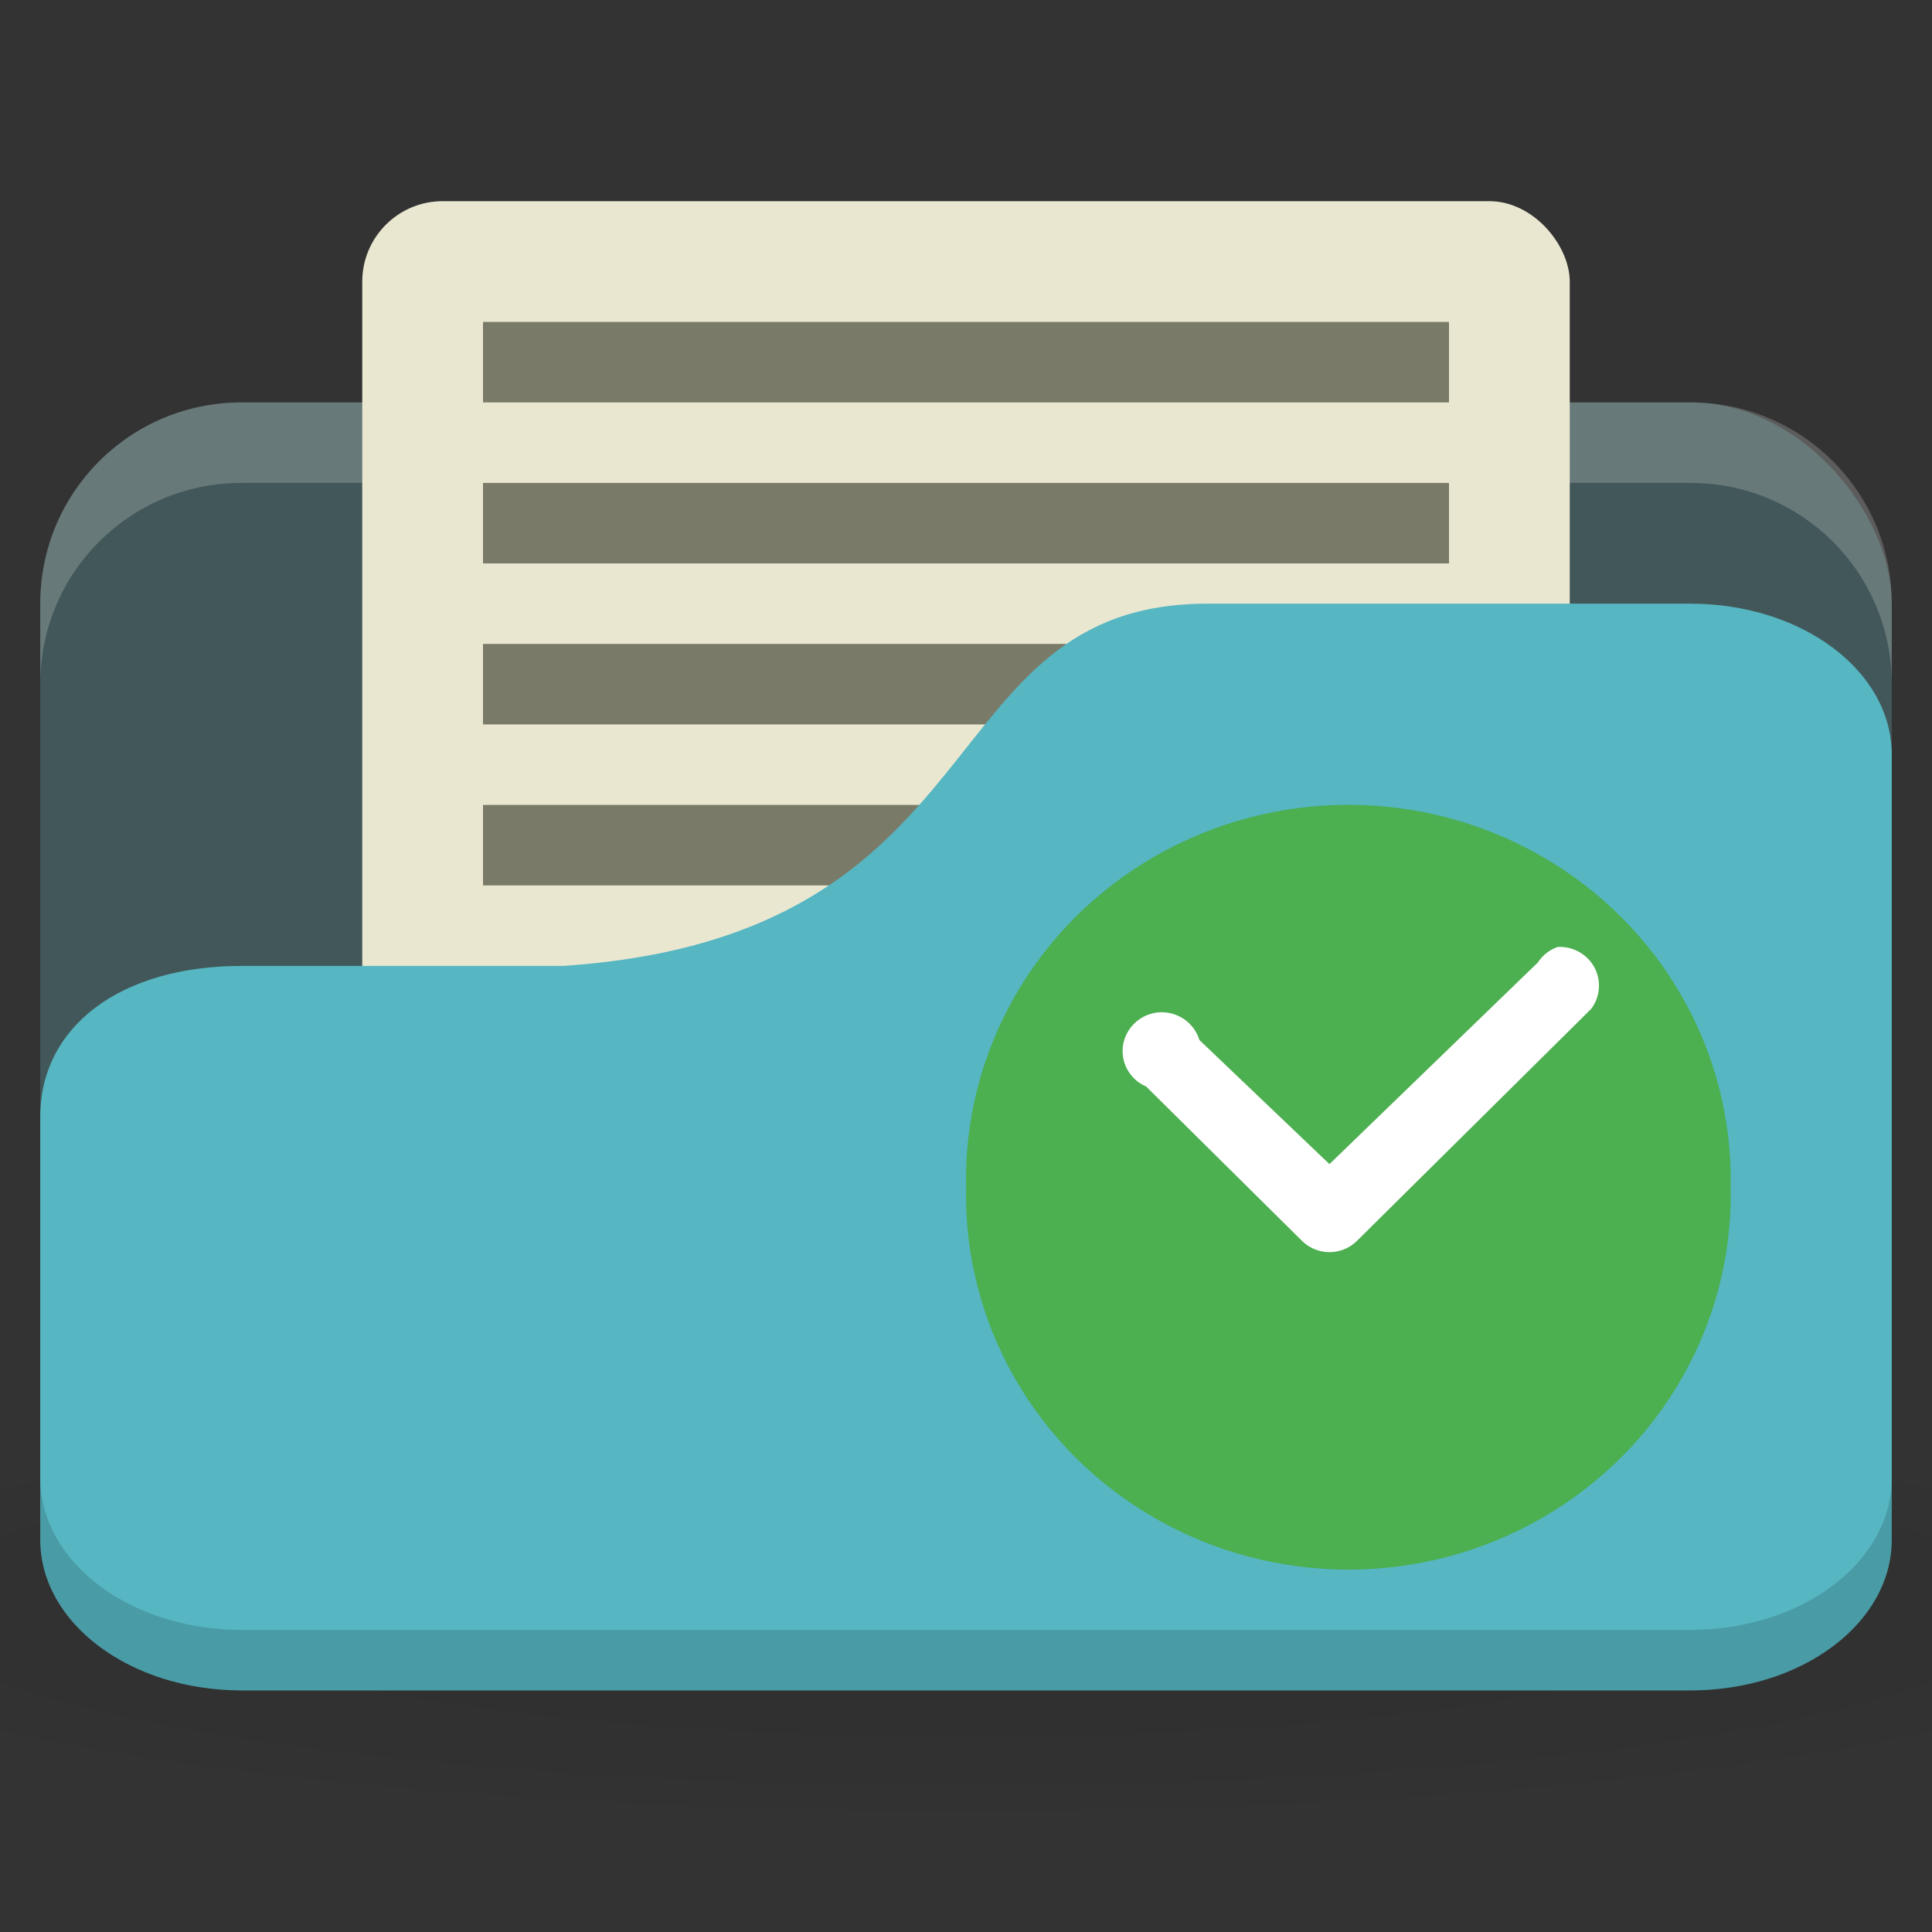 <svg xmlns="http://www.w3.org/2000/svg" viewBox="0 0 48 48">
 <rect x="0" y="0" width="48" height="48" fill="#333333" stroke="none"/>
 <defs>
  <radialGradient id="radialGradient3190" gradientUnits="userSpaceOnUse" gradientTransform="matrix(1.25,0,0,0.208,-6,1035.925)" cx="24" cy="40.5" r="24">
   <stop style="stop-color:#000;stop-opacity:1"/>
   <stop offset="1" style="stop-color:#000;stop-opacity:0.196"/>
  </radialGradient>
 </defs>
 <g transform="translate(0,-1004.362)">
  <rect width="46" height="32" x="1" y="1014.36" rx="5" style="fill:#425759;fill-opacity:1;stroke:none"/>
  <path d="m 6 1014.36 c -2.77 0 -5 2.23 -5 5 l 0 2 c 0 -2.77 2.23 -5 5 -5 l 36 0 c 2.77 0 5 2.23 5 5 l 0 -2 c 0 -2.77 -2.23 -5 -5 -5 l -36 0 z" style="fill:#fff;opacity:0.2;fill-opacity:1;stroke:none"/>
  <path d="m 24 1039.36 c -9.827 0 -18.528 0.783 -24 2 l 0 6 c 5.472 1.217 14.173 2 24 2 9.827 0 18.528 -0.783 24 -2 l 0 -6 c -5.472 -1.217 -14.173 -2 -24 -2 z" style="fill:url(#radialGradient3190);opacity:0.1;fill-opacity:1;stroke:none"/>
  <rect width="30" height="25" x="9" y="1009.36" rx="2" style="fill:#eae7d1;fill-opacity:1;stroke:none"/>
  <rect width="24" height="2" x="12" y="1020.36" style="fill:#7a7a68;fill-opacity:1;stroke:none"/>
  <rect y="1024.36" x="12" height="2" width="24" style="fill:#7a7a68;fill-opacity:1;stroke:none"/>
  <path d="m 6 1028.36 8 0 c 11 -0.75 9 -9 16 -9 l 12 0 c 2.77 0 5 1.673 5 3.75 l 0 19.5 c 0 2.078 -2.23 3.75 -5 3.75 l -36 0 c -2.77 0 -5 -1.672 -5 -3.75 l 0 -10.5 c 0 -2.25 2 -3.75 5 -3.75 z" style="fill:#56b6c2;fill-opacity:1;stroke:none"/>
  <path d="m 1 1041.08 0 1.511 c 0 2.092 2.23 3.776 5 3.776 l 36 0 c 2.77 0 5 -1.684 5 -3.776 l 0 -1.511 c 0 2.092 -2.23 3.776 -5 3.776 l -36 0 c -2.77 0 -5 -1.684 -5 -3.776 z" style="fill:#000;opacity:0.15;fill-opacity:1;stroke:none"/>
  <rect width="24" height="2" x="12" y="1012.36" style="fill:#7a7a68;fill-opacity:1;stroke:none"/>
  <rect y="1016.36" x="12" height="2" width="24" style="fill:#7a7a68;fill-opacity:1;stroke:none"/>
  <path d="m 42.998 1033.86 c 0.068 3.37 -1.726 6.514 -4.695 8.219 -2.965 1.706 -6.641 1.706 -9.61 0 -2.969 -1.706 -4.763 -4.849 -4.691 -8.219 -0.072 -3.373 1.722 -6.517 4.691 -8.223 2.969 -1.706 6.645 -1.706 9.61 0 2.969 1.706 4.763 4.849 4.695 8.223 z" style="fill:#4caf50;fill-opacity:1;fill-rule:evenodd"/>
  <path d="m 38.695 1027.89 c -0.201 0.071 -0.373 0.207 -0.487 0.384 l -5.178 5.01 -3.231 -3.083 c -0.129 -0.425 -0.536 -0.712 -0.988 -0.689 -0.449 0.026 -0.821 0.354 -0.905 0.791 -0.08 0.441 0.156 0.877 0.57 1.054 l 3.893 3.855 c 0.373 0.346 0.95 0.346 1.323 0 l 5.839 -5.783 c 0.228 -0.297 0.258 -0.704 0.08 -1.035 -0.179 -0.331 -0.54 -0.527 -0.916 -0.505 z" style="fill:#fff"/>
 </g>
</svg>
